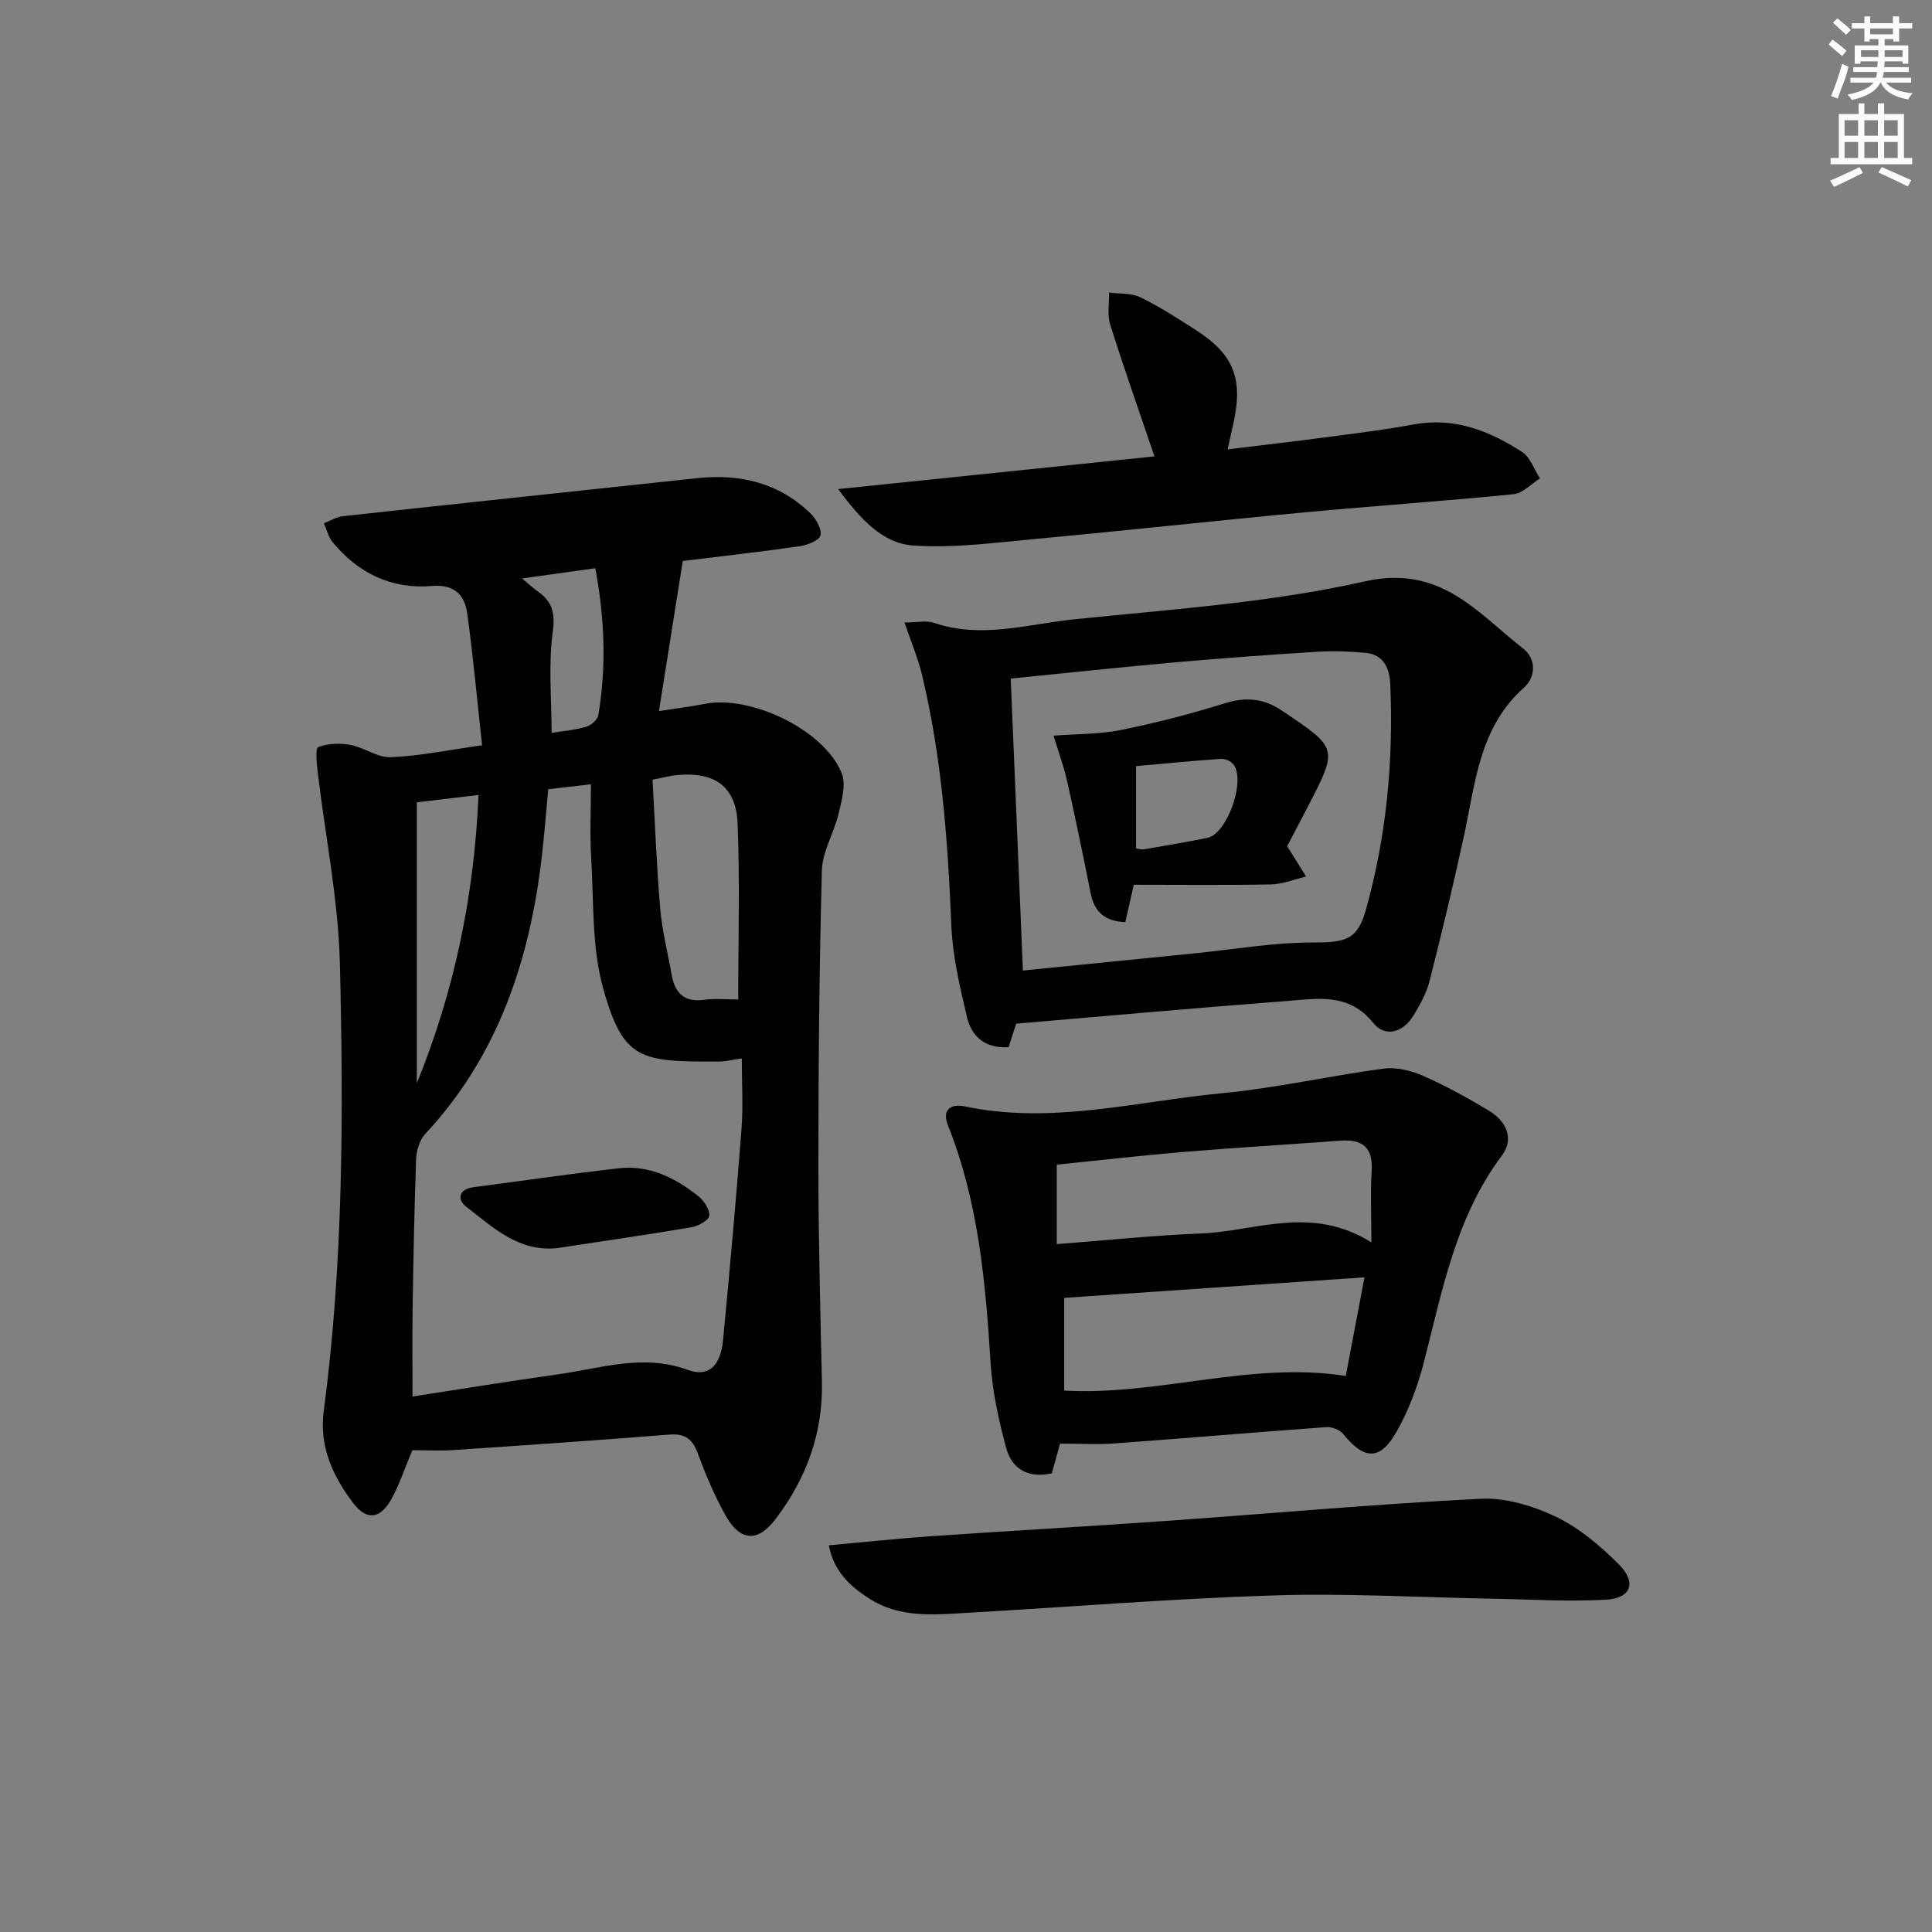 <svg enable-background="new 0 0 400 400" viewBox="0 0 400 400" xmlns="http://www.w3.org/2000/svg"><rect x="0" y="0" width="400" height="400" fill="#808080" stroke="none"/><g fill="#010102"><path d="m85.37 300.25c-1.58 3.73-2.69 7.23-4.47 10.35-2.28 3.99-5.09 4.15-7.8.57-4.21-5.57-7.04-11.74-6.08-18.97 4.08-30.79 4.1-61.77 3.35-92.71-.32-13.19-3.02-26.32-4.57-39.48-.22-1.84-.56-5.08.09-5.33 1.99-.79 4.51-.86 6.68-.45 2.85.53 5.61 2.66 8.34 2.54 5.91-.24 11.78-1.47 18.9-2.47-1.02-9.33-1.84-18.36-3.08-27.33-.53-3.8-2.7-6.04-7.26-5.65-8.38.72-15.28-2.62-20.6-9.07-.89-1.07-1.22-2.6-1.81-3.92 1.31-.5 2.58-1.31 3.93-1.46 24.43-2.67 48.87-5.24 73.31-7.87 8.89-.95 16.91.94 23.47 7.26 1.18 1.14 2.42 3.3 2.09 4.6-.27 1.07-2.76 2.01-4.37 2.24-8.02 1.15-16.08 2.06-24.13 3.05-1.64 10.34-3.22 20.3-4.93 31.07 3.46-.54 6.49-.9 9.48-1.49 9.62-1.88 24.81 5.45 28.36 14.37.94 2.36-.01 5.67-.66 8.41-.94 3.97-3.35 7.78-3.45 11.71-.55 20.46-.72 40.93-.72 61.4 0 14.81.4 29.63.73 44.44.24 10.59-3.17 19.89-9.46 28.28-3.79 5.05-7.47 4.92-10.62-.8-2.24-4.06-4.06-8.39-5.67-12.75-1.11-3-2.72-4.03-5.91-3.77-14.92 1.19-29.85 2.21-44.78 3.21-2.78.18-5.61.02-8.36.02zm28.14-136.85c-.47 4.94-.82 9.56-1.36 14.16-2.52 21.4-9.07 41.09-24.14 57.24-1.17 1.26-1.79 3.46-1.86 5.26-.38 10.3-.56 20.6-.72 30.91-.09 5.91-.02 11.82-.02 18.16 10.37-1.59 20.17-3.2 30.01-4.57 8.93-1.24 17.68-4.35 26.97-.94 4.36 1.6 6.81-.89 7.31-6.18 1.39-14.53 2.7-29.08 3.82-43.63.36-4.73.06-9.51.06-14.68-2.12.31-3.39.65-4.67.65-16.13.02-19.85-.03-24.05-15.21-2.37-8.58-1.92-17.97-2.46-27.01-.31-5.04-.05-10.12-.05-15.18-2.9.34-5.67.66-8.84 1.02zm21.59-1.98c.52 9.15.83 17.93 1.59 26.67.39 4.59 1.56 9.12 2.36 13.68.67 3.83 2.61 5.81 6.81 5.22 2.22-.31 4.52-.06 6.98-.06 0-12.57.36-24.52-.13-36.44-.31-7.64-4.71-10.71-12.4-10.03-1.48.13-2.93.53-5.21.96zm-48.8 62.86c7.74-19.03 11.89-38.8 12.77-59.69-4.75.57-8.67 1.03-12.77 1.52zm21.79-104.52c1.6 1.34 2.3 2.01 3.09 2.56 2.98 2.08 3.84 4.31 3.28 8.37-.95 6.82-.26 13.87-.26 21.05 2.69-.45 5.02-.62 7.2-1.29 1.01-.31 2.33-1.46 2.48-2.4 1.69-10.04 1.31-20.05-.63-30.4-4.92.69-9.57 1.34-15.16 2.11z"/><path d="m210.39 211.94c-.39 1.21-.98 3.04-1.57 4.86-4.84.33-7.66-2.19-8.61-6.2-1.48-6.26-2.99-12.66-3.25-19.05-.72-17.45-1.98-34.8-6.07-51.83-.83-3.45-2.24-6.76-3.62-10.84 2.61 0 4.54-.47 6.13.08 9.79 3.35 19.43.24 29.01-.74 20.13-2.07 40.51-3.43 60.16-7.85 15.64-3.52 23.22 6.42 32.82 13.94 2.71 2.12 2.59 5.86.14 8.04-9.29 8.28-10.06 19.77-12.44 30.75-2.18 10.04-4.58 20.05-7.11 30.01-.64 2.51-1.98 4.91-3.34 7.15-2.13 3.49-5.83 4.62-8.32 1.53-5.11-6.35-11.66-5.01-18.04-4.53-18.51 1.4-37.01 3.08-55.89 4.68zm1.39-11c11.93-1.19 23.78-2.38 35.63-3.57 8.08-.81 16.16-2.23 24.24-2.23 6.78 0 9.36-.45 11.11-6.66 4.3-15.3 5.77-30.98 5.08-46.84-.13-3.09-1.27-6.09-5.01-6.46-3.27-.32-6.6-.45-9.88-.25-9.78.6-19.55 1.31-29.3 2.17-11.38 1.01-22.75 2.23-34.39 3.39.83 19.99 1.65 39.69 2.52 60.45z"/><path d="m219.48 298.88c-.51 1.83-1.11 4.02-1.71 6.15-5.02 1.13-8.31-.98-9.47-5.3-1.54-5.73-2.84-11.64-3.21-17.53-1.04-16.78-2.52-33.4-8.83-49.22-1.31-3.29.65-4.51 3.5-3.91 18.02 3.8 35.59-1.06 53.3-2.74 11.18-1.06 22.22-3.6 33.38-5.08 2.63-.35 5.69.39 8.18 1.48 4.7 2.06 9.23 4.57 13.64 7.22 3.58 2.15 5.32 5.8 2.68 9.31-9.6 12.79-12.31 28.02-16.18 42.92-1.28 4.92-3.12 9.86-5.63 14.27-3.41 6-6.72 5.82-11.03.44-.7-.87-2.35-1.5-3.51-1.42-14.57 1.05-29.13 2.3-43.71 3.37-3.57.27-7.2.04-11.4.04zm63.02-34.42c-21.41 1.46-41.8 2.86-62.17 4.25v19.2c19.66 1.07 38.53-6.1 58.3-3.04 1.21-6.36 2.43-12.83 3.87-20.41zm1.43-7.24c0-5.63-.22-10.21.06-14.76.3-4.88-1.86-6.64-6.48-6.3-10.75.81-21.51 1.43-32.25 2.32-8.88.74-17.74 1.76-26.47 2.65v16.45c10.38-.79 20.09-1.82 29.83-2.2 11.34-.44 22.83-5.98 35.31 1.84z"/><path d="m171.59 319.94c7.33-.66 14.2-1.4 21.09-1.88 16.25-1.12 32.51-2.02 48.75-3.17 21.71-1.53 43.4-3.5 65.13-4.59 5.16-.26 10.83 1.47 15.58 3.73 4.82 2.31 9.18 6.01 13.01 9.84 3.76 3.75 2.58 7.03-2.63 7.33-7.92.45-15.9-.08-23.85-.22-14.97-.26-29.96-1.15-44.9-.67-21.08.67-42.13 2.38-63.19 3.59-7.13.41-14.37 1.2-20.8-3.06-3.76-2.47-7.08-5.36-8.19-10.9z"/><path d="m239.02 94.49c-3.21-9.47-6.35-18.34-9.17-27.31-.64-2.03-.18-4.4-.22-6.61 2.18.29 4.6.07 6.47.98 4.02 1.96 7.81 4.41 11.58 6.84 7.72 5 9.68 9.97 7.74 19-.35 1.62-.72 3.23-1.26 5.65 6.93-.85 13.57-1.61 20.2-2.49 6.09-.81 12.2-1.53 18.23-2.66 8.47-1.59 15.76 1.28 22.56 5.7 1.69 1.1 2.48 3.6 3.68 5.46-1.81 1.13-3.54 3.08-5.45 3.27-14.38 1.43-28.8 2.41-43.18 3.75-18.52 1.73-37.01 3.77-55.53 5.48-8.55.79-17.2 1.99-25.69 1.38-6.28-.45-10.81-5.44-15.46-11.67 22.77-2.34 44.23-4.56 65.5-6.77z"/><path d="m115.13 258.44c-7.92.7-13.15-4.41-18.61-8.61-1.89-1.45-1.62-3.62 1.5-4.03 10.03-1.31 20.03-2.78 30.08-3.92 6.33-.72 11.72 1.98 16.51 5.8 1.16.93 2.38 2.77 2.23 4.04-.11.94-2.29 2.13-3.69 2.37-9.32 1.58-18.68 2.93-28.02 4.35z"/><path d="m234.74 183.18c-.76 3.35-1.27 5.56-1.76 7.74-4.38-.18-6.43-2.24-7.18-6.01-1.54-7.79-3.16-15.56-4.89-23.31-.68-3.01-1.77-5.93-2.79-9.29 4.64-.36 9.39-.26 13.93-1.17 7.27-1.46 14.48-3.34 21.57-5.54 4.35-1.35 7.98-1.03 11.76 1.51 11.63 7.8 11.68 7.73 5.48 19.74-1.51 2.93-3.06 5.84-4.37 8.34 1.44 2.3 2.68 4.3 3.93 6.29-2.44.57-4.87 1.58-7.32 1.63-9.43.18-18.86.07-28.36.07zm.47-7.51c.67.08 1.15.26 1.6.18 4.4-.76 8.8-1.49 13.17-2.38 4.1-.84 8.02-11.93 5.37-15.23-.53-.66-1.73-1.19-2.58-1.13-5.88.41-11.74.99-17.56 1.51z"/></g><path d="m378.6 9.2.8-1c.9.7 1.9 1.4 2.9 2.3l-.9 1.1c-1.1-.9-2-1.7-2.8-2.4zm.5 10.7c.9-2.1 1.6-4.3 2.3-6.7.4.2.8.4 1.3.6-.7 3.1-1.5 4.3-2.2 6.6zm.4-15.2.9-.9c1 .8 2 1.6 2.8 2.4l-1 1c-1-.9-1.9-1.8-2.7-2.5zm12.5-1.3h1.2v1.4h2.7v1.1h-2.7v2.7h-1.2v-.5h-1.8v1.3h4.9v3.8h-1.2v-.5h-3.7c0 .4-.1.9-.1 1.2h5.1v1h-5.2c0 .5-.1.9-.3 1.2h6v1h-5.2c1.1 1.3 2.9 2 5.5 2.2-.4.4-.7.8-.9 1.3-2.9-.5-4.8-1.6-5.7-3.5h-.1c-.8 1.7-2.7 2.9-5.9 3.6-.2-.4-.6-.8-.9-1.1 2.8-.6 4.6-1.4 5.4-2.5h-4.8v-1h5.3c.1-.3.2-.7.2-1.2h-4.9v-1h5c0-.4 0-.8.1-1.2h-3.6v.5h-1.2v-3.8h4.9v-1.3h-1.8v.5h-1.1v-2.7h-2.6v-1.1h2.6v-1.4h1.2v1.4h4.7v-1.4zm-6.7 8.4h3.6c0-.4 0-.9 0-1.4h-3.6zm1.9-4.7h4.7v-1.2h-4.7zm6.7 3.3h-3.7v1.4h3.7z" fill="#fcfafa"/><path d="m384.7 21.4h1.3v2.2h2.8v-2.2h1.3v2.2h4.1v9.1h1.7v1.3h-16.9v-1.3h1.7v-9.1h4.1v-2.2zm.3 13.2.7 1.2c-1.8.9-3.8 1.9-6 2.9-.2-.4-.5-.8-.8-1.3 2.4-1 4.4-2 6.1-2.8zm-3.1-6.5h2.8v-3.2h-2.8zm0 4.6h2.8v-3.3h-2.8v3.2zm4.1-4.6h2.8v-3.2h-2.8zm0 4.6h2.8v-3.3h-2.8zm3.6 1.9c2.1.9 4.1 1.8 6.1 2.7l-.7 1.3c-2.2-1.1-4.2-2-6.1-2.9zm3.3-9.7h-2.8v3.2h2.8zm-2.8 7.8h2.8v-3.3h-2.8z" fill="#fcfafa"/></svg>
